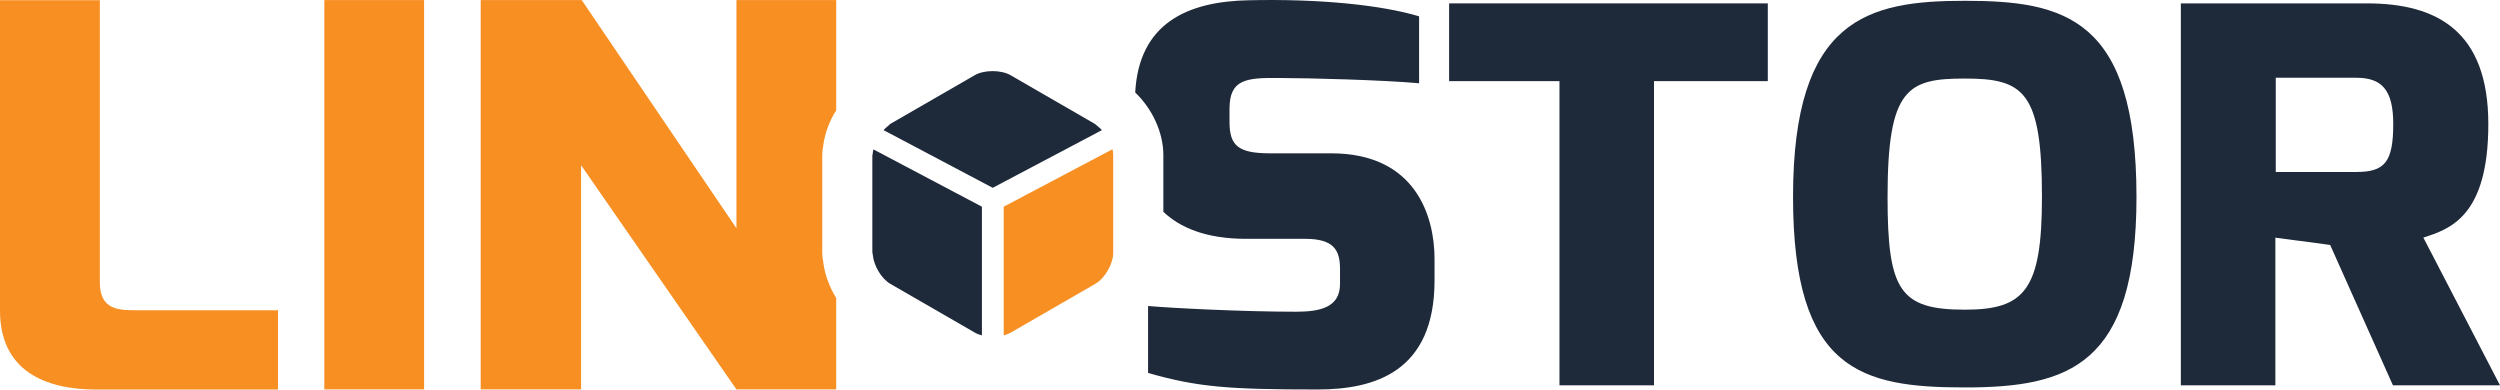 <?xml version="1.0" encoding="utf-8"?>
<!-- Generator: Adobe Illustrator 23.0.1, SVG Export Plug-In . SVG Version: 6.00 Build 0)  -->
<svg version="1.1" id="Layer_1" xmlns="http://www.w3.org/2000/svg" xmlns:xlink="http://www.w3.org/1999/xlink" x="0px" y="0px"
	 viewBox="94.07 108.918 318.97 49.702" style="enable-background:new 0 0 500 300;" xml:space="preserve">
<style type="text/css">
	.st0{clip-path:url(#SVGID_2_);}
	.st1{clip-path:url(#SVGID_4_);fill:#1E293A;}
	.st2{clip-path:url(#SVGID_4_);fill:#F78F22;}
</style>
<g id="Artwork_14_1_">
	<g>
		<defs>
			<rect id="SVGID_1_" x="94.07" y="108.92" width="318.96" height="49.69"/>
		</defs>
		<clipPath id="SVGID_2_">
			<use xlink:href="#SVGID_1_"  style="overflow:visible;"/>
		</clipPath>
		<g class="st0">
			<defs>
				<rect id="SVGID_3_" x="94.07" y="108.92" width="318.96" height="49.69"/>
			</defs>
			<clipPath id="SVGID_4_">
				<use xlink:href="#SVGID_3_"  style="overflow:visible;"/>
			</clipPath>
			<path class="st1" d="M263.91,128.48h-7.79c-4.08,0-5.18-0.97-5.18-4.03v-1.65c0-3.76,2.1-3.98,6.36-3.93
				c3.64,0,13.12,0.25,17.83,0.67V111c-4.78-1.43-12.56-2.25-21.69-2.05c-7.92,0.14-14.06,2.97-14.53,11.77
				c2.21,2.11,3.59,5.14,3.59,7.98v7.24c2.09,1.99,5.39,3.45,10.57,3.45h7.54c3.62,0,4.43,1.43,4.43,3.83v1.93
				c0,2.96-2.48,3.54-5.61,3.54c-6.84,0-15.94-0.47-18.88-0.73v8.54c6.36,1.83,10.42,2.11,21.64,2.11c7.28,0,14.91-2.26,14.91-13.91
				v-2.78C277.09,136.56,274.73,128.48,263.91,128.48"/>
			<polygon class="st1" points="278.96,119.27 293.04,119.27 293.04,158.08 305.1,158.08 305.1,119.27 319.62,119.27 319.62,109.35 
				278.96,109.35 			"/>
			<path class="st1" d="M344.77,109.02c-12.35,0-21.93,2.2-21.93,25.03c0,22.17,8.7,24.3,21.93,24.3c13.24,0,21.89-2.8,21.89-24.3
				C366.66,111.22,357.49,109.02,344.77,109.02 M344.77,148.43c-8.31,0-9.87-2.46-9.87-14.38c0-13.91,2.57-15.11,9.87-15.11
				c7.52,0,9.83,1.65,9.83,15.11C354.6,145.93,352.38,148.43,344.77,148.43"/>
			<path class="st1" d="M403.26,139.23c3.33-1.07,8.29-2.63,8.29-14.48c0-11.85-6.54-15.4-15.46-15.4h-23.77v48.73h12.06v-18.84
				l6.99,0.93l8.01,17.91h13.66L403.26,139.23z M394.71,130.86h-10.28v-12.02h10.28c3.24,0,4.71,1.53,4.71,5.91
				C399.41,129.56,398.37,130.86,394.71,130.86"/>
			<path class="st2" d="M106.81,144.97v-36.03H94.07v39.6c0,7.67,5.73,10.08,12.3,10.08h23.17V148.5h-17.93
				C109.37,148.5,106.81,148.56,106.81,144.97"/>
			<rect x="135.45" y="108.93" class="st2" width="12.73" height="49.67"/>
			<path class="st2" d="M198.98,141.17V128.7c0-0.44,0.05-0.81,0.11-1.1c0.19-1.6,0.78-3.2,1.67-4.62v-14.05h-12.73v29.11
				l-19.74-29.11H155.4v49.67h12.81V130l19.82,28.6h12.73v-11.65c-0.88-1.43-1.48-3.06-1.67-4.7
				C199.03,141.97,198.98,141.61,198.98,141.17"/>
			<path class="st1" d="M234.66,125.52c-0.16-0.18-0.33-0.33-0.51-0.47c-0.09-0.07-0.17-0.14-0.26-0.22
				c-0.04-0.04-0.08-0.07-0.12-0.1l-10.77-6.22c-0.57-0.33-1.41-0.52-2.28-0.52c-0.88,0-1.71,0.19-2.28,0.52l-10.8,6.23
				c-0.02,0.01-0.05,0.05-0.09,0.09c-0.08,0.07-0.17,0.15-0.25,0.22c-0.17,0.14-0.34,0.29-0.5,0.47l13.93,7.36L234.66,125.52z"/>
			<path class="st1" d="M205.43,128.44c-0.01,0.11-0.03,0.23-0.06,0.34v12.31c0.03,0.14,0.05,0.24,0.06,0.35
				c0.12,1.39,1.12,3.05,2.23,3.69l10.8,6.23c0.25,0.15,0.56,0.26,0.89,0.35v-16.42l-13.84-7.31
				C205.47,128.14,205.44,128.29,205.43,128.44"/>
			<path class="st2" d="M223.02,151.36l10.8-6.23c1.22-0.7,2.28-2.55,2.28-3.95V128.7c0-0.23-0.03-0.48-0.09-0.74l-13.88,7.33v16.42
				C222.46,151.62,222.76,151.5,223.02,151.36"/>
		</g>
	</g>
</g>
</svg>
